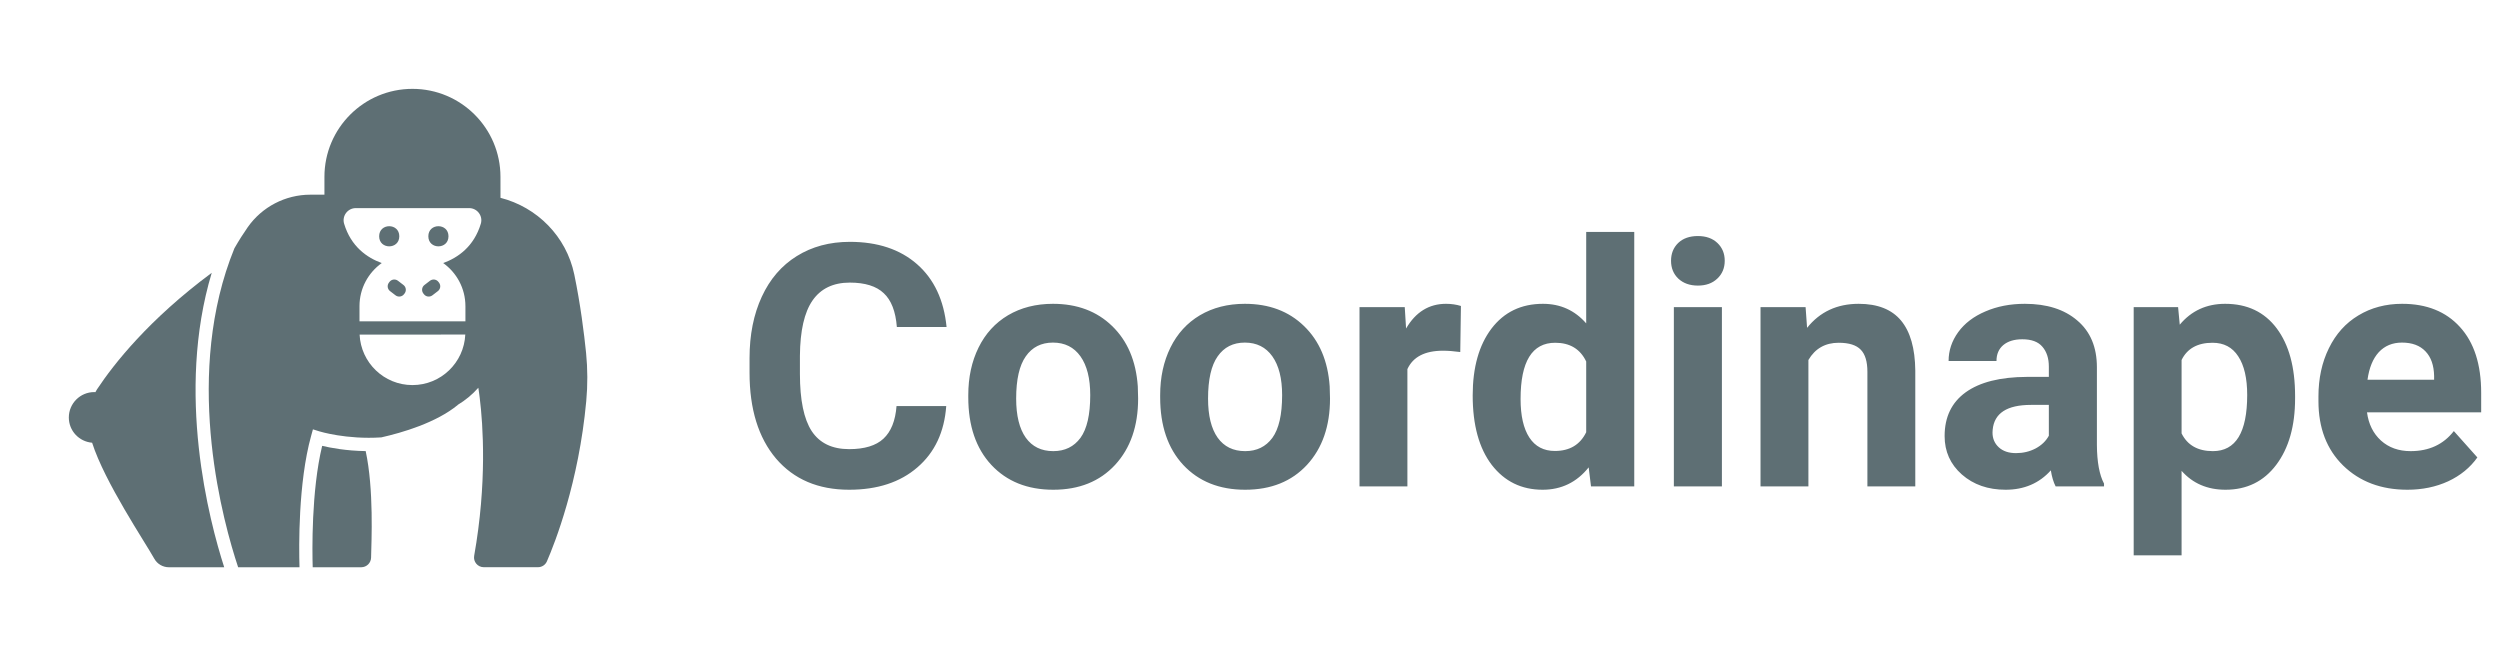 <svg width="221" height="58" viewBox="0 0 221 58" fill="none" xmlns="http://www.w3.org/2000/svg">
<path d="M83.647 35.895C83.481 38.19 82.632 39.997 81.099 41.315C79.575 42.634 77.564 43.293 75.064 43.293C72.329 43.293 70.176 42.375 68.603 40.539C67.041 38.693 66.26 36.164 66.26 32.951V31.648C66.26 29.597 66.621 27.79 67.344 26.227C68.066 24.665 69.097 23.469 70.435 22.639C71.782 21.799 73.345 21.379 75.122 21.379C77.583 21.379 79.565 22.038 81.069 23.356C82.573 24.675 83.442 26.525 83.677 28.908H79.282C79.175 27.531 78.789 26.535 78.125 25.92C77.471 25.295 76.47 24.982 75.122 24.982C73.657 24.982 72.559 25.51 71.826 26.564C71.103 27.609 70.732 29.235 70.713 31.442V33.054C70.713 35.358 71.06 37.043 71.753 38.107C72.456 39.172 73.56 39.704 75.064 39.704C76.421 39.704 77.432 39.397 78.096 38.781C78.769 38.156 79.155 37.194 79.253 35.895H83.647ZM85.596 34.929C85.596 33.356 85.898 31.955 86.504 30.725C87.109 29.494 87.978 28.542 89.111 27.868C90.254 27.194 91.577 26.857 93.081 26.857C95.22 26.857 96.963 27.512 98.311 28.82C99.668 30.129 100.425 31.906 100.581 34.152L100.61 35.236C100.61 37.668 99.932 39.621 98.574 41.096C97.217 42.56 95.395 43.293 93.11 43.293C90.825 43.293 88.999 42.56 87.632 41.096C86.274 39.631 85.596 37.639 85.596 35.119V34.929ZM89.829 35.236C89.829 36.74 90.112 37.893 90.679 38.693C91.245 39.484 92.056 39.88 93.11 39.88C94.136 39.88 94.936 39.489 95.513 38.708C96.089 37.917 96.377 36.657 96.377 34.929C96.377 33.454 96.089 32.312 95.513 31.501C94.936 30.69 94.126 30.285 93.081 30.285C92.046 30.285 91.245 30.69 90.679 31.501C90.112 32.302 89.829 33.547 89.829 35.236ZM102.559 34.929C102.559 33.356 102.861 31.955 103.467 30.725C104.072 29.494 104.941 28.542 106.074 27.868C107.217 27.194 108.54 26.857 110.044 26.857C112.183 26.857 113.926 27.512 115.273 28.82C116.631 30.129 117.388 31.906 117.544 34.152L117.573 35.236C117.573 37.668 116.895 39.621 115.537 41.096C114.18 42.56 112.358 43.293 110.073 43.293C107.788 43.293 105.962 42.56 104.595 41.096C103.237 39.631 102.559 37.639 102.559 35.119V34.929ZM106.792 35.236C106.792 36.74 107.075 37.893 107.642 38.693C108.208 39.484 109.019 39.88 110.073 39.88C111.099 39.88 111.899 39.489 112.476 38.708C113.052 37.917 113.34 36.657 113.34 34.929C113.34 33.454 113.052 32.312 112.476 31.501C111.899 30.69 111.089 30.285 110.044 30.285C109.009 30.285 108.208 30.69 107.642 31.501C107.075 32.302 106.792 33.547 106.792 35.236ZM129.087 31.12C128.511 31.042 128.003 31.003 127.563 31.003C125.962 31.003 124.912 31.545 124.414 32.629V43H120.181V27.15H124.18L124.297 29.04C125.146 27.585 126.323 26.857 127.827 26.857C128.296 26.857 128.735 26.921 129.146 27.048L129.087 31.12ZM130.186 34.958C130.186 32.487 130.737 30.52 131.841 29.055C132.954 27.59 134.473 26.857 136.396 26.857C137.939 26.857 139.214 27.434 140.22 28.586V20.5H144.468V43H140.645L140.439 41.315C139.385 42.634 138.027 43.293 136.367 43.293C134.502 43.293 133.003 42.56 131.87 41.096C130.747 39.621 130.186 37.575 130.186 34.958ZM134.419 35.266C134.419 36.75 134.678 37.888 135.195 38.679C135.713 39.47 136.465 39.865 137.451 39.865C138.76 39.865 139.683 39.313 140.22 38.21V31.955C139.692 30.852 138.779 30.3 137.48 30.3C135.439 30.3 134.419 31.955 134.419 35.266ZM152.217 43H147.969V27.15H152.217V43ZM147.72 23.049C147.72 22.414 147.93 21.892 148.35 21.481C148.779 21.071 149.36 20.866 150.093 20.866C150.815 20.866 151.392 21.071 151.821 21.481C152.251 21.892 152.466 22.414 152.466 23.049C152.466 23.693 152.246 24.221 151.807 24.631C151.377 25.041 150.806 25.246 150.093 25.246C149.38 25.246 148.804 25.041 148.364 24.631C147.935 24.221 147.72 23.693 147.72 23.049ZM159.614 27.15L159.746 28.981C160.879 27.565 162.397 26.857 164.302 26.857C165.981 26.857 167.231 27.351 168.052 28.337C168.872 29.323 169.292 30.798 169.312 32.761V43H165.078V32.863C165.078 31.965 164.883 31.315 164.492 30.915C164.102 30.505 163.452 30.3 162.544 30.3C161.353 30.3 160.459 30.808 159.863 31.823V43H155.63V27.15H159.614ZM181.719 43C181.523 42.619 181.382 42.145 181.294 41.579C180.269 42.722 178.936 43.293 177.295 43.293C175.742 43.293 174.453 42.844 173.428 41.945C172.412 41.047 171.904 39.914 171.904 38.547C171.904 36.867 172.524 35.578 173.765 34.68C175.015 33.781 176.816 33.327 179.17 33.317H181.118V32.409C181.118 31.677 180.928 31.091 180.547 30.651C180.176 30.212 179.585 29.992 178.774 29.992C178.062 29.992 177.5 30.163 177.09 30.505C176.689 30.847 176.489 31.315 176.489 31.911H172.256C172.256 30.993 172.539 30.144 173.105 29.362C173.672 28.581 174.473 27.971 175.508 27.531C176.543 27.082 177.705 26.857 178.994 26.857C180.947 26.857 182.495 27.351 183.638 28.337C184.79 29.314 185.366 30.69 185.366 32.468V39.338C185.376 40.842 185.586 41.98 185.996 42.751V43H181.719ZM178.218 40.056C178.843 40.056 179.419 39.919 179.946 39.645C180.474 39.362 180.864 38.986 181.118 38.518V35.793H179.536C177.417 35.793 176.289 36.525 176.152 37.99L176.138 38.239C176.138 38.767 176.323 39.201 176.694 39.543C177.065 39.885 177.573 40.056 178.218 40.056ZM202.886 35.222C202.886 37.663 202.329 39.621 201.216 41.096C200.112 42.56 198.618 43.293 196.733 43.293C195.132 43.293 193.838 42.736 192.852 41.623V49.094H188.618V27.15H192.544L192.69 28.703C193.716 27.473 195.054 26.857 196.704 26.857C198.657 26.857 200.176 27.58 201.26 29.025C202.344 30.471 202.886 32.463 202.886 35.002V35.222ZM198.652 34.914C198.652 33.44 198.389 32.302 197.861 31.501C197.344 30.7 196.587 30.3 195.591 30.3C194.263 30.3 193.35 30.808 192.852 31.823V38.312C193.369 39.357 194.292 39.88 195.62 39.88C197.642 39.88 198.652 38.225 198.652 34.914ZM212.817 43.293C210.493 43.293 208.599 42.58 207.134 41.154C205.679 39.728 204.951 37.829 204.951 35.456V35.046C204.951 33.454 205.259 32.033 205.874 30.783C206.489 29.523 207.358 28.557 208.481 27.883C209.614 27.199 210.903 26.857 212.349 26.857C214.517 26.857 216.221 27.541 217.461 28.908C218.711 30.275 219.336 32.214 219.336 34.724V36.452H209.243C209.38 37.487 209.79 38.317 210.474 38.942C211.167 39.567 212.041 39.88 213.096 39.88C214.727 39.88 216.001 39.289 216.919 38.107L218.999 40.437C218.364 41.335 217.505 42.038 216.421 42.546C215.337 43.044 214.136 43.293 212.817 43.293ZM212.334 30.285C211.494 30.285 210.811 30.568 210.283 31.135C209.766 31.701 209.434 32.512 209.287 33.566H215.176V33.23C215.156 32.292 214.902 31.569 214.414 31.061C213.926 30.544 213.232 30.285 212.334 30.285Z" fill="#5E6F74"/>
<path d="M18.716 24.118C13.161 28.239 10.064 32.17 8.573 34.422C8.521 34.501 8.478 34.587 8.431 34.669C8.397 34.667 8.365 34.66 8.331 34.66C7.09 34.66 6.084 35.666 6.084 36.907C6.084 38.086 6.99 39.039 8.143 39.137C9.249 42.612 12.822 47.921 13.639 49.389C13.9 49.858 14.394 50.146 14.931 50.146H19.82C18.486 46.004 15.527 34.728 18.717 24.118L18.716 24.118Z" fill="#5E6F74"/>
<path d="M28.479 39.413C27.514 43.409 27.6 48.758 27.643 50.145H31.932C32.408 50.145 32.793 49.767 32.804 49.293C32.836 47.866 33.056 43.248 32.326 39.877C30.602 39.853 29.222 39.59 28.479 39.413L28.479 39.413Z" fill="#5E6F74"/>
<path d="M50.766 24.263C50.063 20.887 47.471 18.311 44.243 17.488L44.241 15.635C44.241 11.339 40.758 7.855 36.461 7.855C32.165 7.855 28.68 11.337 28.68 15.635V17.21H27.432C25.228 17.21 23.164 18.284 21.897 20.089C21.517 20.633 21.118 21.256 20.721 21.951C20.583 22.289 20.454 22.631 20.329 22.971C16.34 33.982 19.754 46.239 21.041 50.113C21.045 50.125 21.048 50.134 21.052 50.145H26.476C26.476 50.122 26.474 50.095 26.474 50.068C26.424 48.394 26.354 42.684 27.502 38.538L27.663 37.954L28.08 38.085L28.241 38.135C28.273 38.144 30.62 38.867 33.706 38.665C35.545 38.25 38.554 37.374 40.475 35.792C40.475 35.792 40.466 35.794 40.453 35.797C41.139 35.387 41.756 34.875 42.283 34.279C42.283 34.283 42.286 34.288 42.286 34.292C42.292 34.333 42.299 34.378 42.306 34.426C42.311 34.451 42.313 34.474 42.317 34.498C42.324 34.544 42.331 34.594 42.338 34.644C42.342 34.671 42.345 34.696 42.349 34.723C42.356 34.777 42.365 34.832 42.372 34.891C42.374 34.915 42.379 34.94 42.381 34.965C42.39 35.029 42.397 35.092 42.406 35.16C42.703 37.562 43.06 42.687 41.916 49.135C41.824 49.66 42.231 50.141 42.764 50.141H47.558C47.9 50.141 48.21 49.939 48.346 49.624C49.053 47.997 51.16 42.659 51.824 35.464C51.955 34.046 51.951 32.618 51.81 31.202C51.636 29.498 51.316 26.911 50.766 24.262L50.766 24.263ZM36.461 34.041C33.948 34.041 31.904 32.061 31.789 29.578L41.132 29.575C41.017 32.061 38.973 34.041 36.46 34.041L36.461 34.041ZM41.144 27.063V28.406H31.779V27.063C31.779 25.491 32.557 24.104 33.746 23.254C32.439 22.779 31.025 21.795 30.42 19.777C30.214 19.09 30.735 18.397 31.451 18.397H41.474C42.19 18.397 42.711 19.09 42.505 19.777C41.898 21.798 40.486 22.779 39.179 23.254C40.366 24.104 41.143 25.491 41.143 27.063H41.144Z" fill="#5E6F74"/>
<path d="M35.298 20.887C35.298 22.074 33.517 22.074 33.517 20.887C33.517 19.7 35.298 19.7 35.298 20.887Z" fill="#5E6F74"/>
<path d="M39.646 20.887C39.646 22.074 37.865 22.074 37.865 20.887C37.865 19.7 39.646 19.7 39.646 20.887Z" fill="#5E6F74"/>
<path d="M35.18 24.82C34.947 24.641 34.612 24.684 34.433 24.917L34.381 24.985C34.202 25.219 34.245 25.554 34.478 25.733L34.965 26.107C35.199 26.286 35.534 26.243 35.713 26.009L35.765 25.942C35.944 25.708 35.901 25.373 35.667 25.194L35.18 24.82Z" fill="#5E6F74"/>
<path d="M38.755 24.917C38.577 24.684 38.241 24.641 38.008 24.82L37.521 25.194C37.287 25.373 37.244 25.708 37.423 25.942L37.475 26.009C37.654 26.243 37.99 26.286 38.223 26.107L38.71 25.733C38.944 25.554 38.987 25.219 38.808 24.985L38.755 24.917Z" fill="#5E6F74"/>
</svg>
